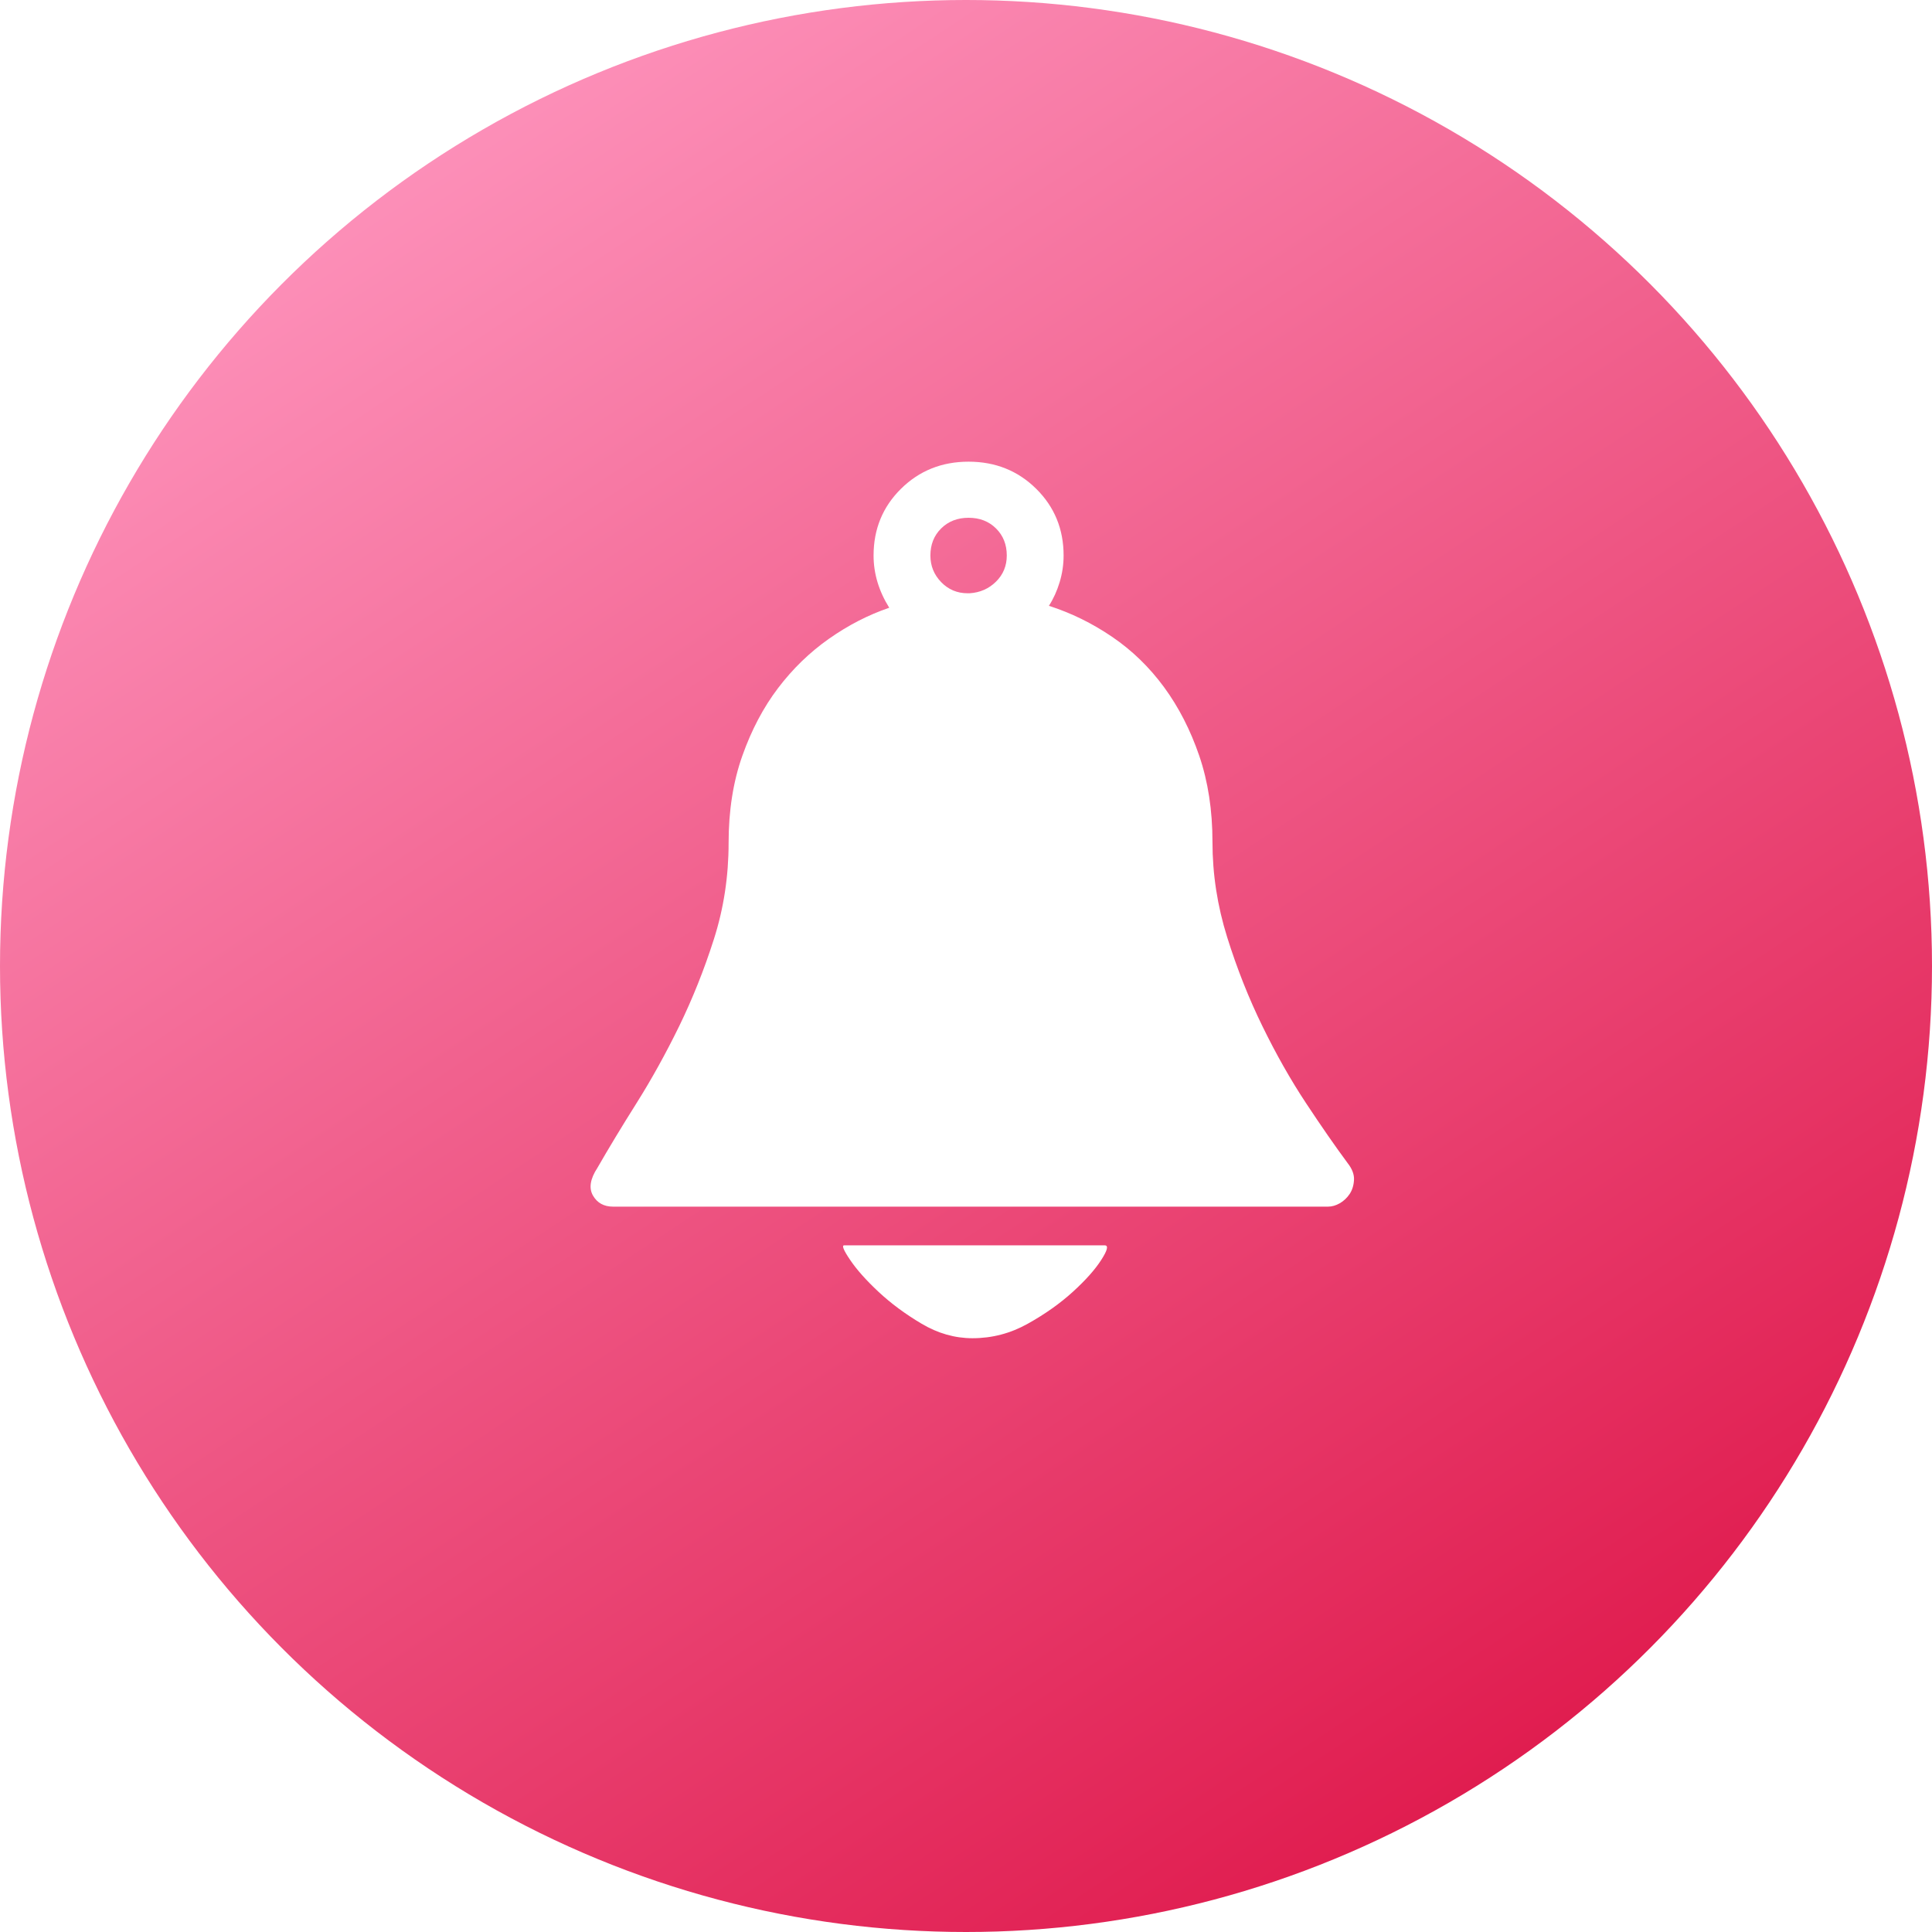 <svg width="56" height="56" viewBox="0 0 56 56" fill="none" xmlns="http://www.w3.org/2000/svg">
<circle cx="28" cy="28" r="28" fill="url(#paint0_linear_707_3565)"/>
<g filter="url(#filter0_d_707_3565)">
<path d="M32.021 36.097C32.135 36.097 32.102 36.237 31.922 36.517C31.742 36.798 31.468 37.106 31.098 37.443C30.729 37.779 30.294 38.088 29.792 38.368C29.291 38.649 28.756 38.789 28.188 38.789C27.677 38.789 27.185 38.649 26.712 38.368C26.239 38.088 25.823 37.779 25.463 37.443C25.103 37.106 24.829 36.798 24.64 36.517C24.45 36.237 24.394 36.097 24.469 36.097H32.021ZM39.062 33.713C39.194 33.881 39.256 34.045 39.246 34.204C39.237 34.363 39.194 34.498 39.119 34.61C39.043 34.723 38.948 34.811 38.835 34.877C38.721 34.942 38.608 34.975 38.494 34.975H17.769C17.504 34.975 17.31 34.867 17.187 34.653C17.064 34.438 17.107 34.171 17.315 33.853C17.637 33.292 18.015 32.666 18.451 31.974C18.886 31.283 19.297 30.54 19.686 29.745C20.073 28.95 20.41 28.109 20.693 27.221C20.977 26.333 21.119 25.403 21.119 24.431C21.119 23.496 21.252 22.655 21.517 21.907C21.782 21.159 22.127 20.505 22.553 19.944C22.979 19.383 23.471 18.906 24.029 18.514C24.588 18.121 25.17 17.822 25.775 17.616C25.472 17.13 25.321 16.625 25.321 16.102C25.321 15.335 25.586 14.691 26.116 14.167C26.646 13.644 27.299 13.382 28.075 13.382C28.851 13.382 29.504 13.644 30.034 14.167C30.564 14.691 30.829 15.335 30.829 16.102C30.829 16.364 30.791 16.621 30.715 16.873C30.639 17.126 30.535 17.355 30.403 17.56C31.046 17.766 31.657 18.065 32.234 18.458C32.811 18.85 33.313 19.336 33.739 19.916C34.164 20.495 34.505 21.159 34.761 21.907C35.016 22.655 35.144 23.487 35.144 24.403C35.144 25.337 35.286 26.258 35.57 27.165C35.854 28.072 36.194 28.932 36.592 29.745C36.989 30.558 37.41 31.301 37.855 31.974C38.3 32.647 38.702 33.227 39.062 33.713V33.713ZM26.968 16.102C26.968 16.401 27.072 16.658 27.28 16.873C27.488 17.088 27.744 17.196 28.046 17.196H28.103C28.406 17.177 28.662 17.065 28.87 16.859C29.078 16.654 29.182 16.401 29.182 16.102C29.182 15.784 29.078 15.523 28.87 15.317C28.662 15.111 28.397 15.008 28.075 15.008C27.753 15.008 27.488 15.111 27.28 15.317C27.072 15.523 26.968 15.784 26.968 16.102V16.102Z" fill="white"/>
</g>
<defs>
<filter id="filter0_d_707_3565" x="14.119" y="10.382" width="28.129" height="31.407" filterUnits="userSpaceOnUse" color-interpolation-filters="sRGB">
<feFlood flood-opacity="0" result="BackgroundImageFix"/>
<feColorMatrix in="SourceAlpha" type="matrix" values="0 0 0 0 0 0 0 0 0 0 0 0 0 0 0 0 0 0 127 0" result="hardAlpha"/>
<feOffset/>
<feGaussianBlur stdDeviation="1.5"/>
<feColorMatrix type="matrix" values="0 0 0 0 0.065 0 0 0 0 0.146 0 0 0 0 0.271 0 0 0 0.2 0"/>
<feBlend mode="normal" in2="BackgroundImageFix" result="effect1_dropShadow_707_3565"/>
<feBlend mode="normal" in="SourceGraphic" in2="effect1_dropShadow_707_3565" result="shape"/>
</filter>
<linearGradient id="paint0_linear_707_3565" x1="40.887" y1="56" x2="7.994" y2="6.309" gradientUnits="userSpaceOnUse">
<stop stop-color="#DF184B"/>
<stop offset="1" stop-color="#FD91BA"/>
</linearGradient>
</defs>
</svg>
